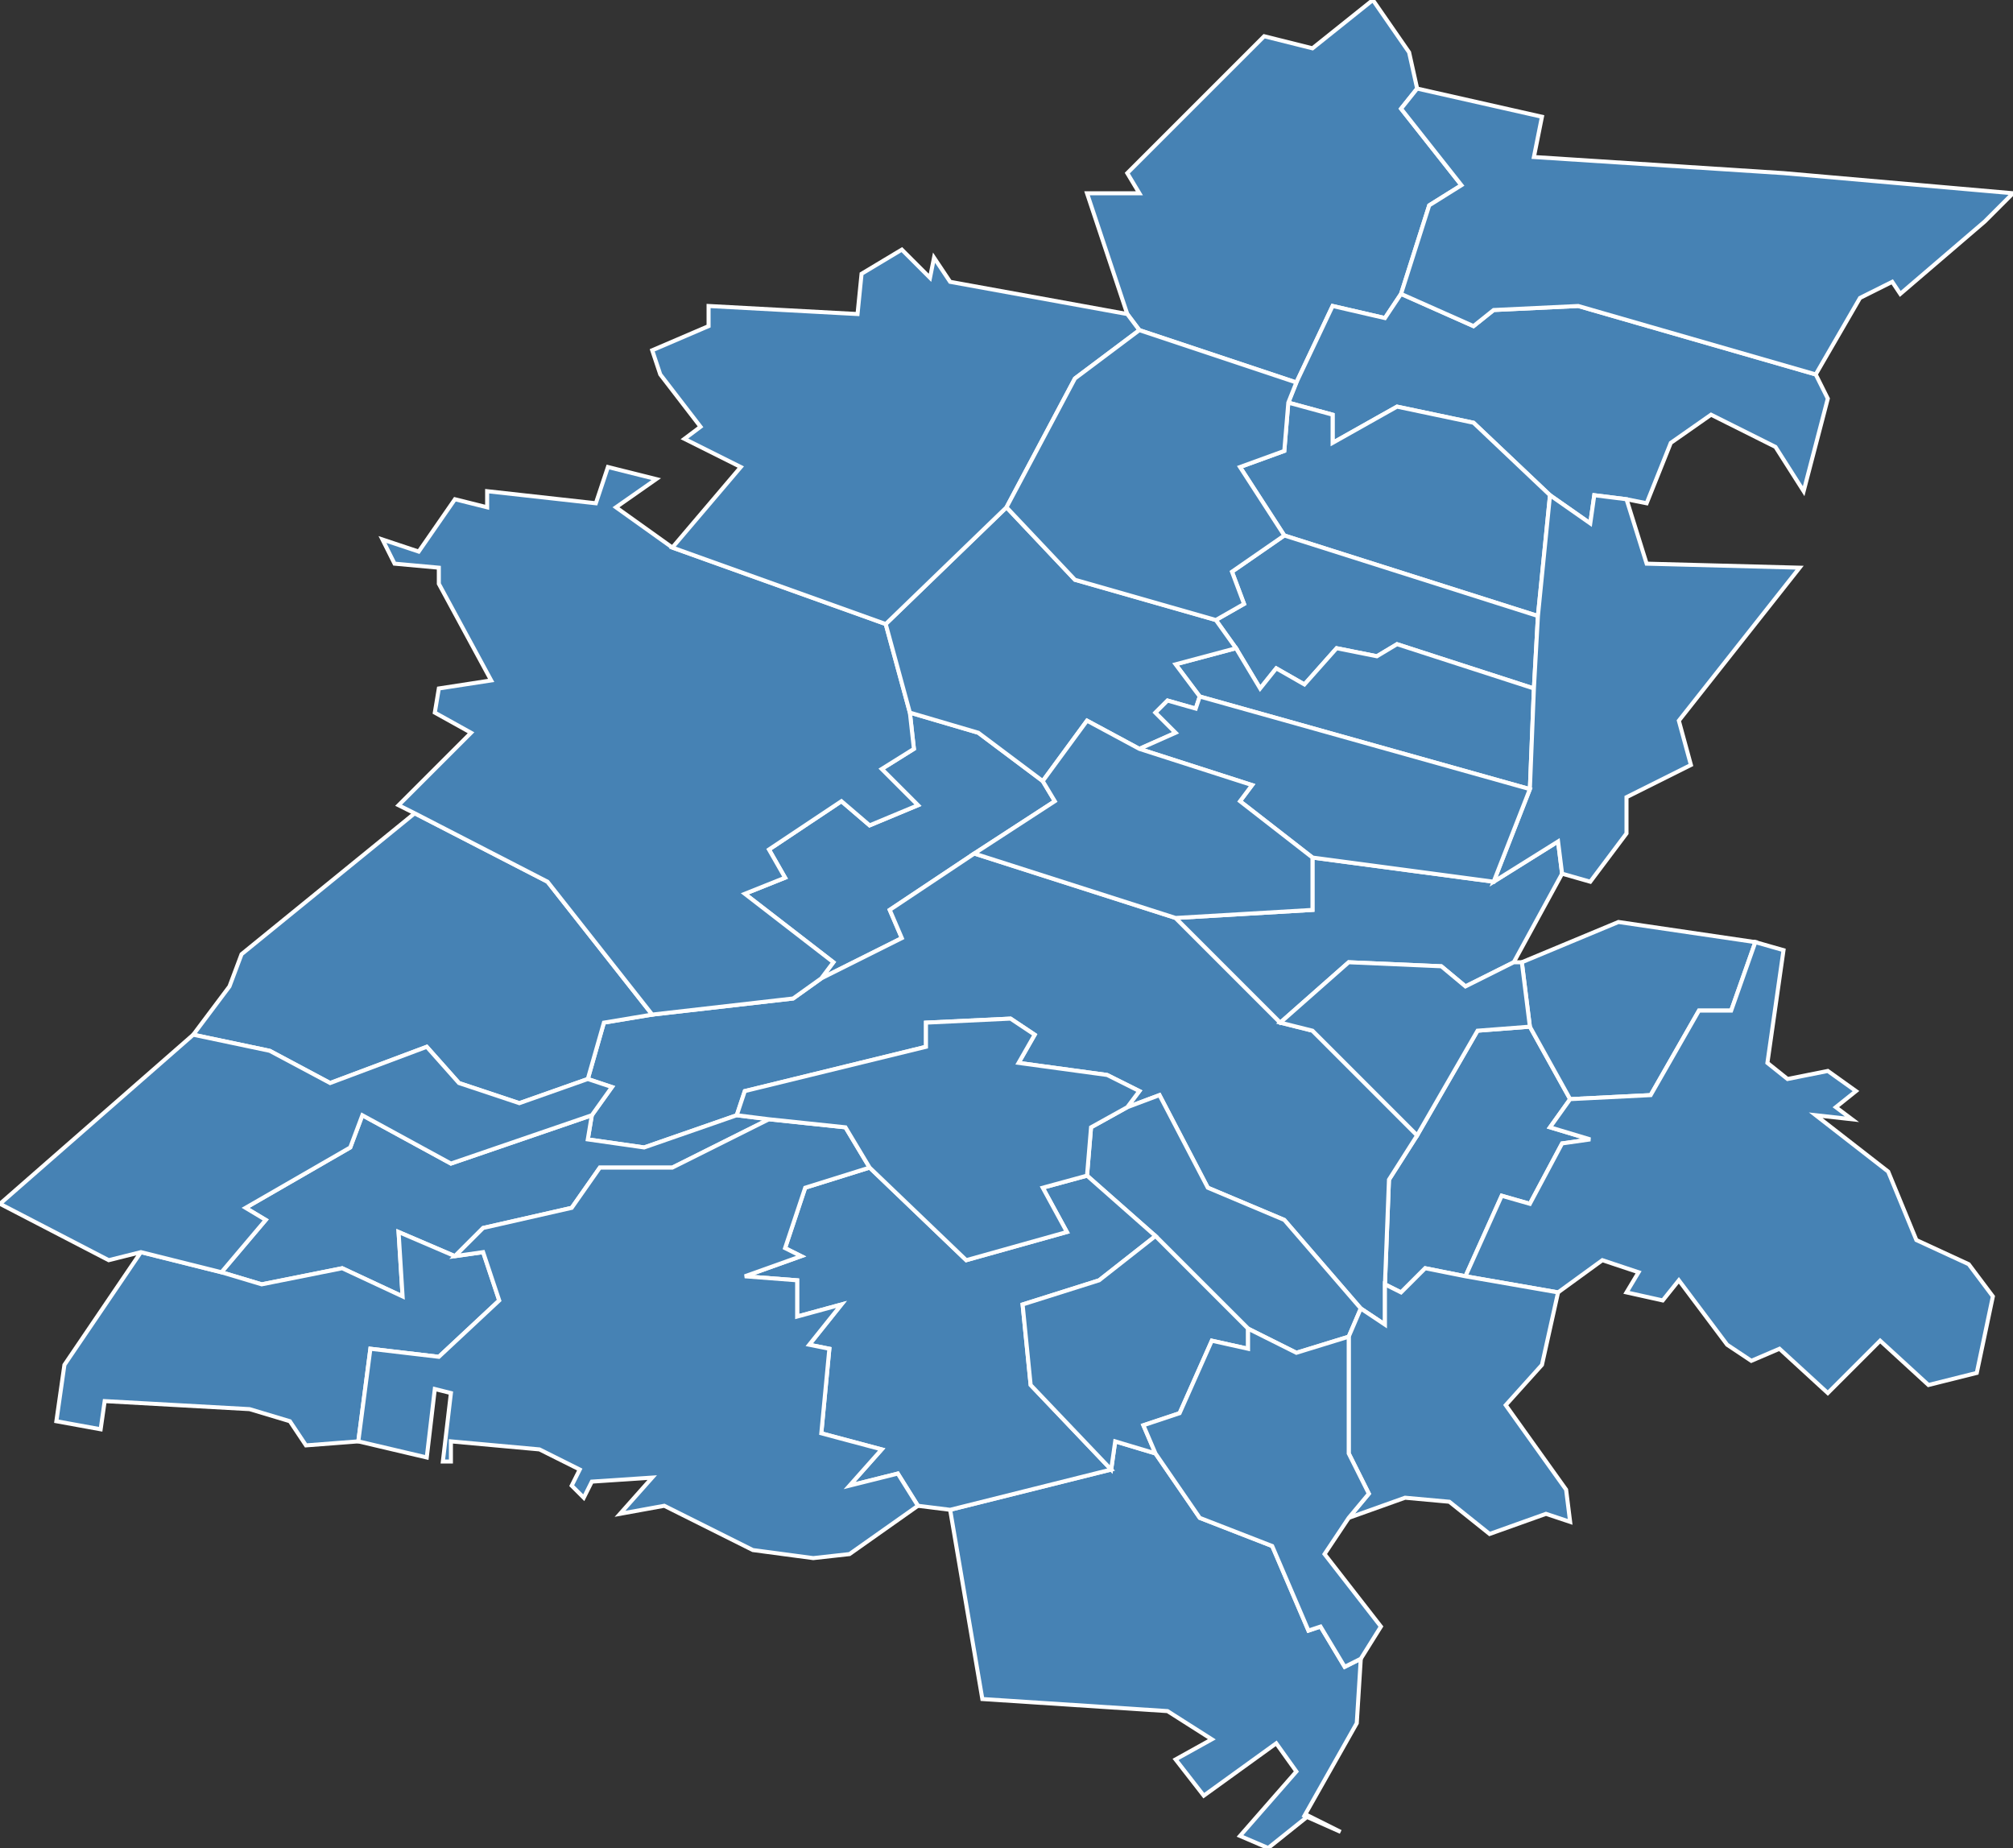 <?xml version="1.0" encoding="utf-8"?>
<svg version="1.1" id="svgmap" xmlns="http://www.w3.org/2000/svg" xmlns:xlink="http://www.w3.org/1999/xlink" x="0px" y="0px" width="100%" height="100%" viewBox="0 0 500 459">
<rect x="0" y="0" width="500" height="459" fill="#333333" stroke="none"/>
<polygon points="322,95 283,82 280,78 270,48 283,48 280,43 314,9 326,12 341,0 350,13 352,22 348,27 363,46 355,51 348,73 344,79 331,76 322,95" id="39009" class="commune" fill="steelblue" stroke-width="1" stroke="white" geotype="commune" geoname="Andelot-en-Montagne" code_insee="39009" code_canton="3904"/><polygon points="259,194 262,199 242,212 221,226 224,233 204,243 207,239 185,222 195,218 191,211 209,199 216,205 228,200 219,191 227,186 226,177 243,182 259,194" id="39015" class="commune" fill="steelblue" stroke-width="1" stroke="white" geotype="commune" geoname="Ardon" code_insee="39015" code_canton="3904"/><polygon points="344,319 345,293 352,282 367,256 380,255 390,273 385,280 395,283 388,284 380,299 373,297 364,317 354,315 348,321 344,319" id="39070" class="commune" fill="steelblue" stroke-width="1" stroke="white" geotype="commune" geoname="Bourg-de-Sirod" code_insee="39070" code_canton="3904"/><polygon points="352,282 345,293 344,319 344,329 338,325 319,303 300,295 288,272 280,275 283,271 275,267 253,264 257,257 251,253 230,254 230,260 185,271 183,277 160,285 146,283 147,277 152,270 146,268 150,254 162,252 197,248 204,243 224,233 221,226 242,212 292,228 318,254 326,256 352,282" id="39097" class="commune" fill="steelblue" stroke-width="1" stroke="white" geotype="commune" geoname="Champagnole" code_insee="39097" code_canton="3904"/><polygon points="451,93 454,99 448,122 441,111 425,103 415,110 409,125 404,124 396,123 395,130 385,123 366,105 347,101 331,110 331,103 320,100 322,95 331,76 344,79 348,73 366,81 371,77 392,76 451,93" id="39105" class="commune" fill="steelblue" stroke-width="1" stroke="white" geotype="commune" geoname="Chapois" code_insee="39105" code_canton="3904"/><polygon points="244,422 236,375 276,365 277,358 287,361 298,377 316,384 325,405 328,404 334,414 338,412 337,428 324,451 333,455 325,451 315,459 308,456 322,440 317,433 299,446 292,437 301,432 290,425 244,422" id="39120" class="commune" fill="steelblue" stroke-width="1" stroke="white" geotype="commune" geoname="Châtelneuf" code_insee="39120" code_canton="3904"/><polygon points="338,325 335,332 322,336 310,330 287,307 270,292 271,280 280,275 288,272 300,295 319,303 338,325" id="39153" class="commune" fill="steelblue" stroke-width="1" stroke="white" geotype="commune" geoname="Cize" code_insee="39153" code_canton="3904"/><polygon points="60,237 103,202 136,219 162,252 150,254 146,268 129,274 114,269 106,260 82,269 67,261 48,257 57,245 60,237" id="39183" class="commune" fill="steelblue" stroke-width="1" stroke="white" geotype="commune" geoname="Crotenay" code_insee="39183" code_canton="3904"/><polygon points="318,254 292,228 326,226 326,213 371,219 387,209 388,217 376,239 364,245 358,240 335,239 318,254" id="39210" class="commune" fill="steelblue" stroke-width="1" stroke="white" geotype="commune" geoname="Équevillon" code_insee="39210" code_canton="3904"/><polygon points="385,123 382,153 319,133 308,116 319,112 320,100 331,103 331,110 347,101 366,105 385,123" id="39277" class="commune" fill="steelblue" stroke-width="1" stroke="white" geotype="commune" geoname="Larderet" code_insee="39277" code_canton="3904"/><polygon points="307,161 302,154 309,150 306,142 319,133 382,153 381,171 347,160 342,163 332,161 324,170 317,166 313,171 307,161" id="39281" class="commune" fill="steelblue" stroke-width="1" stroke="white" geotype="commune" geoname="Latet" code_insee="39281" code_canton="3904"/><polygon points="402,229 436,234 430,251 422,251 410,272 390,273 380,255 378,239 402,229" id="39292" class="commune" fill="steelblue" stroke-width="1" stroke="white" geotype="commune" geoname="Lent" code_insee="39292" code_canton="3904"/><polygon points="287,307 273,318 254,324 256,344 276,365 236,375 228,374 223,366 211,369 219,360 204,356 206,335 201,334 209,324 198,327 198,318 185,317 199,312 195,310 200,295 216,290 240,313 265,306 259,295 270,292 287,307" id="39301" class="commune" fill="steelblue" stroke-width="1" stroke="white" geotype="commune" geoname="Loulle" code_insee="39301" code_canton="3904"/><polygon points="147,277 146,283 160,285 183,277 191,278 167,290 149,290 142,300 120,305 113,312 99,306 100,322 85,315 65,319 55,316 66,303 61,300 87,285 90,277 112,289 147,277" id="39344" class="commune" fill="steelblue" stroke-width="1" stroke="white" geotype="commune" geoname="Monnet-la-Ville" code_insee="39344" code_canton="3904"/><polygon points="25,355 14,353 16,339 35,311 55,316 65,319 85,315 100,322 99,306 113,312 120,311 124,323 109,337 92,335 89,358 76,359 72,353 62,350 26,348 25,355" id="39356" class="commune" fill="steelblue" stroke-width="1" stroke="white" geotype="commune" geoname="Montigny-sur-l'Ain" code_insee="39356" code_canton="3904"/><polygon points="204,243 197,248 162,252 136,219 103,202 99,200 117,182 108,177 109,171 122,169 109,145 109,141 98,140 95,134 104,137 113,124 121,126 121,122 148,125 151,116 163,119 153,126 167,136 220,155 226,177 227,186 219,191 228,200 216,205 209,199 191,211 195,218 185,222 207,239 204,243" id="39364" class="commune" fill="steelblue" stroke-width="1" stroke="white" geotype="commune" geoname="Montrond" code_insee="39364" code_canton="3904"/><polygon points="110,363 112,346 108,345 106,362 89,358 92,335 109,337 124,323 120,311 113,312 120,305 142,300 149,290 167,290 191,278 210,280 216,290 200,295 195,310 199,312 185,317 198,318 198,327 209,324 201,334 206,335 204,356 219,360 211,369 223,366 228,374 211,386 202,387 187,385 165,374 154,376 162,367 147,368 145,372 142,369 144,365 134,360 112,358 112,363 110,363" id="39366" class="commune" fill="steelblue" stroke-width="1" stroke="white" geotype="commune" geoname="Mont-sur-Monnet" code_insee="39366" code_canton="3904"/><polygon points="380,196 298,173 292,165 307,161 313,171 317,166 324,170 332,161 342,163 347,160 381,171 380,196" id="39376" class="commune" fill="steelblue" stroke-width="1" stroke="white" geotype="commune" geoname="Moutoux" code_insee="39376" code_canton="3904"/><polygon points="417,179 420,190 404,198 404,207 395,219 388,217 387,209 371,219 380,196 381,171 382,153 385,123 395,130 396,123 404,124 409,140 447,141 417,179" id="39381" class="commune" fill="steelblue" stroke-width="1" stroke="white" geotype="commune" geoname="Nans" code_insee="39381" code_canton="3904"/><polygon points="183,277 185,271 230,260 230,254 251,253 257,257 253,264 275,267 283,271 280,275 271,280 270,292 259,295 265,306 240,313 216,290 210,280 191,278 183,277" id="39389" class="commune" fill="steelblue" stroke-width="1" stroke="white" geotype="commune" geoname="Ney" code_insee="39389" code_canton="3904"/><polygon points="302,154 307,161 292,165 298,173 297,176 290,174 287,177 292,182 283,186 270,179 259,194 243,182 226,177 220,155 250,126 267,144 302,154" id="39406" class="commune" fill="steelblue" stroke-width="1" stroke="white" geotype="commune" geoname="Pasquier" code_insee="39406" code_canton="3904"/><polygon points="276,365 256,344 254,324 273,318 287,307 310,330 310,335 301,333 293,351 284,354 287,361 277,358 276,365" id="39419" class="commune" fill="steelblue" stroke-width="1" stroke="white" geotype="commune" geoname="Pillemoine" code_insee="39419" code_canton="3904"/><polygon points="146,268 152,270 147,277 112,289 90,277 87,285 61,300 66,303 55,316 35,311 27,313 0,299 48,257 67,261 82,269 106,260 114,269 129,274 146,268" id="39437" class="commune" fill="steelblue" stroke-width="1" stroke="white" geotype="commune" geoname="Pont-du-Navoy" code_insee="39437" code_canton="3904"/><polygon points="326,213 308,199 311,195 283,186 292,182 287,177 290,174 297,176 298,173 380,196 371,219 326,213" id="39481" class="commune" fill="steelblue" stroke-width="1" stroke="white" geotype="commune" geoname="Saint-Germain-en-Montagne" code_insee="39481" code_canton="3904"/><polygon points="376,239 378,239 380,255 367,256 352,282 326,256 318,254 335,239 358,240 364,245 376,239" id="39503" class="commune" fill="steelblue" stroke-width="1" stroke="white" geotype="commune" geoname="Sapois" code_insee="39503" code_canton="3904"/><polygon points="489,314 495,322 491,341 479,344 467,333 454,346 442,335 435,338 429,334 417,318 413,323 404,321 407,316 398,313 387,321 364,317 373,297 380,299 388,284 395,283 385,280 390,273 410,272 422,251 430,251 436,234 443,236 439,264 444,268 454,266 461,271 456,275 460,278 451,277 469,291 476,308 489,314" id="39517" class="commune" fill="steelblue" stroke-width="1" stroke="white" geotype="commune" geoname="Sirod" code_insee="39517" code_canton="3904"/><polygon points="500,48 493,55 472,73 470,70 462,74 451,93 392,76 371,77 366,81 348,73 355,51 363,46 348,27 352,22 383,29 381,39 443,43 500,48" id="39522" class="commune" fill="steelblue" stroke-width="1" stroke="white" geotype="commune" geoname="Supt" code_insee="39522" code_canton="3904"/><polygon points="335,332 338,325 344,329 344,319 348,321 354,315 364,317 387,321 383,339 374,349 389,370 390,378 384,376 370,381 360,373 349,372 335,377 340,371 335,361 335,332" id="39523" class="commune" fill="steelblue" stroke-width="1" stroke="white" geotype="commune" geoname="Syam" code_insee="39523" code_canton="3904"/><polygon points="164,93 162,87 176,81 176,76 213,78 214,68 224,62 231,69 232,64 236,70 280,78 283,82 267,94 250,126 220,155 167,136 184,116 170,109 174,106 164,93" id="39540" class="commune" fill="steelblue" stroke-width="1" stroke="white" geotype="commune" geoname="Valempoulières" code_insee="39540" code_canton="3904"/><polygon points="283,186 311,195 308,199 326,213 326,226 292,228 242,212 262,199 259,194 270,179 283,186" id="39543" class="commune" fill="steelblue" stroke-width="1" stroke="white" geotype="commune" geoname="Vannoz" code_insee="39543" code_canton="3904"/><polygon points="335,332 335,361 340,371 335,377 329,386 343,404 338,412 334,414 328,404 325,405 316,384 298,377 287,361 284,354 293,351 301,333 310,335 310,330 322,336 335,332" id="39545" class="commune" fill="steelblue" stroke-width="1" stroke="white" geotype="commune" geoname="Vaudioux" code_insee="39545" code_canton="3904"/><polygon points="283,82 322,95 320,100 319,112 308,116 319,133 306,142 309,150 302,154 267,144 250,126 267,94 283,82" id="39554" class="commune" fill="steelblue" stroke-width="1" stroke="white" geotype="commune" geoname="Vers-en-Montagne" code_insee="39554" code_canton="3904"/></svg>